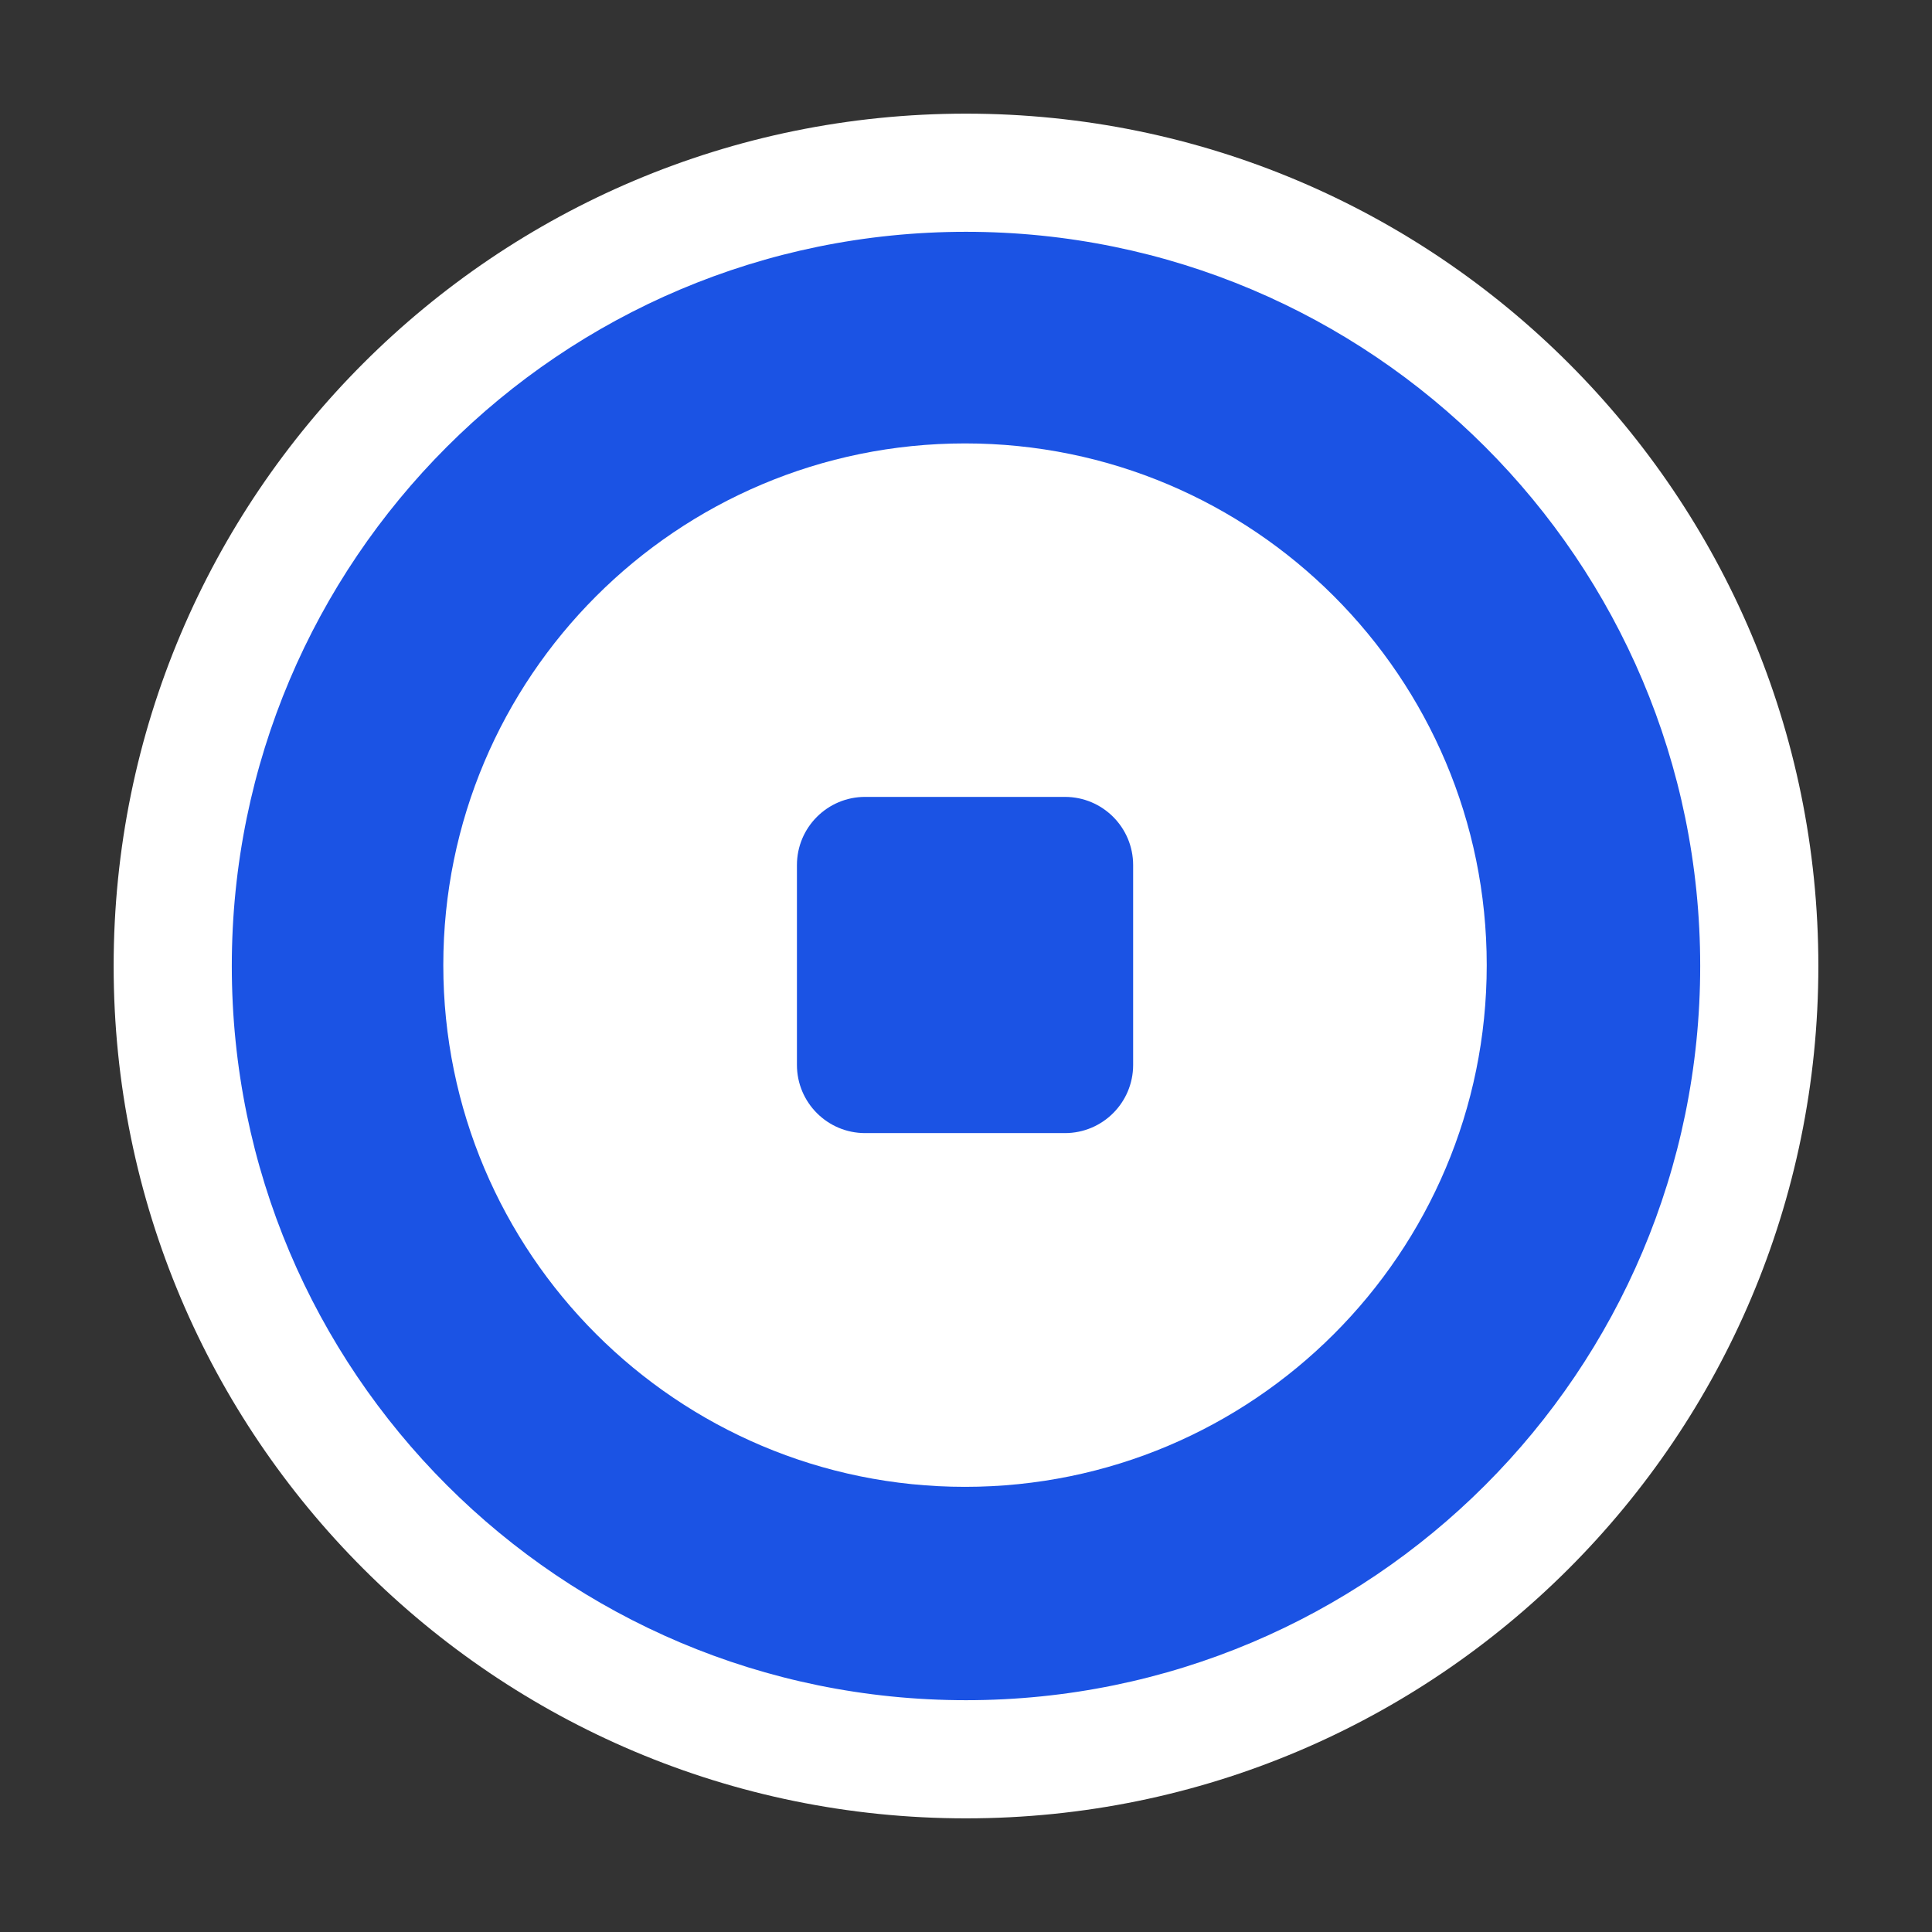<svg width="51" height="51" viewBox="0 0 51 51" fill="none" xmlns="http://www.w3.org/2000/svg">
<rect x="0" y="0" width="51" height="51" fill="#333333" stroke="none"/>
<path d="M25.5 48C37.926 48 48 37.926 48 25.5C48 13.074 37.926 3 25.5 3C13.074 3 3 13.074 3 25.5C3 37.926 13.074 48 25.5 48Z" fill="white"/>
<path d="M25.5 45.136C36.345 45.136 45.136 36.345 45.136 25.5C45.136 14.655 36.345 5.864 25.5 5.864C14.655 5.864 5.864 14.655 5.864 25.5C5.864 36.345 14.655 45.136 25.5 45.136Z" fill="#1B53E4"/>
<path d="M25.5 45.136C36.345 45.136 45.136 36.345 45.136 25.5C45.136 14.655 36.345 5.864 25.5 5.864C14.655 5.864 5.864 14.655 5.864 25.5C5.864 36.345 14.655 45.136 25.5 45.136Z" stroke="white" stroke-width="0.51"/>
<path fill-rule="evenodd" clip-rule="evenodd" d="M11.702 25.477C11.702 33.083 17.868 39.249 25.474 39.249C33.08 39.249 39.246 33.083 39.246 25.477C39.246 17.871 33.08 11.705 25.474 11.705C17.868 11.705 11.702 17.871 11.702 25.477ZM22.837 21.036C21.843 21.036 21.037 21.842 21.037 22.836V28.111C21.037 29.105 21.843 29.911 22.837 29.911H28.112C29.106 29.911 29.912 29.105 29.912 28.111V22.836C29.912 21.842 29.106 21.036 28.112 21.036H22.837Z" fill="white"/>
</svg>
